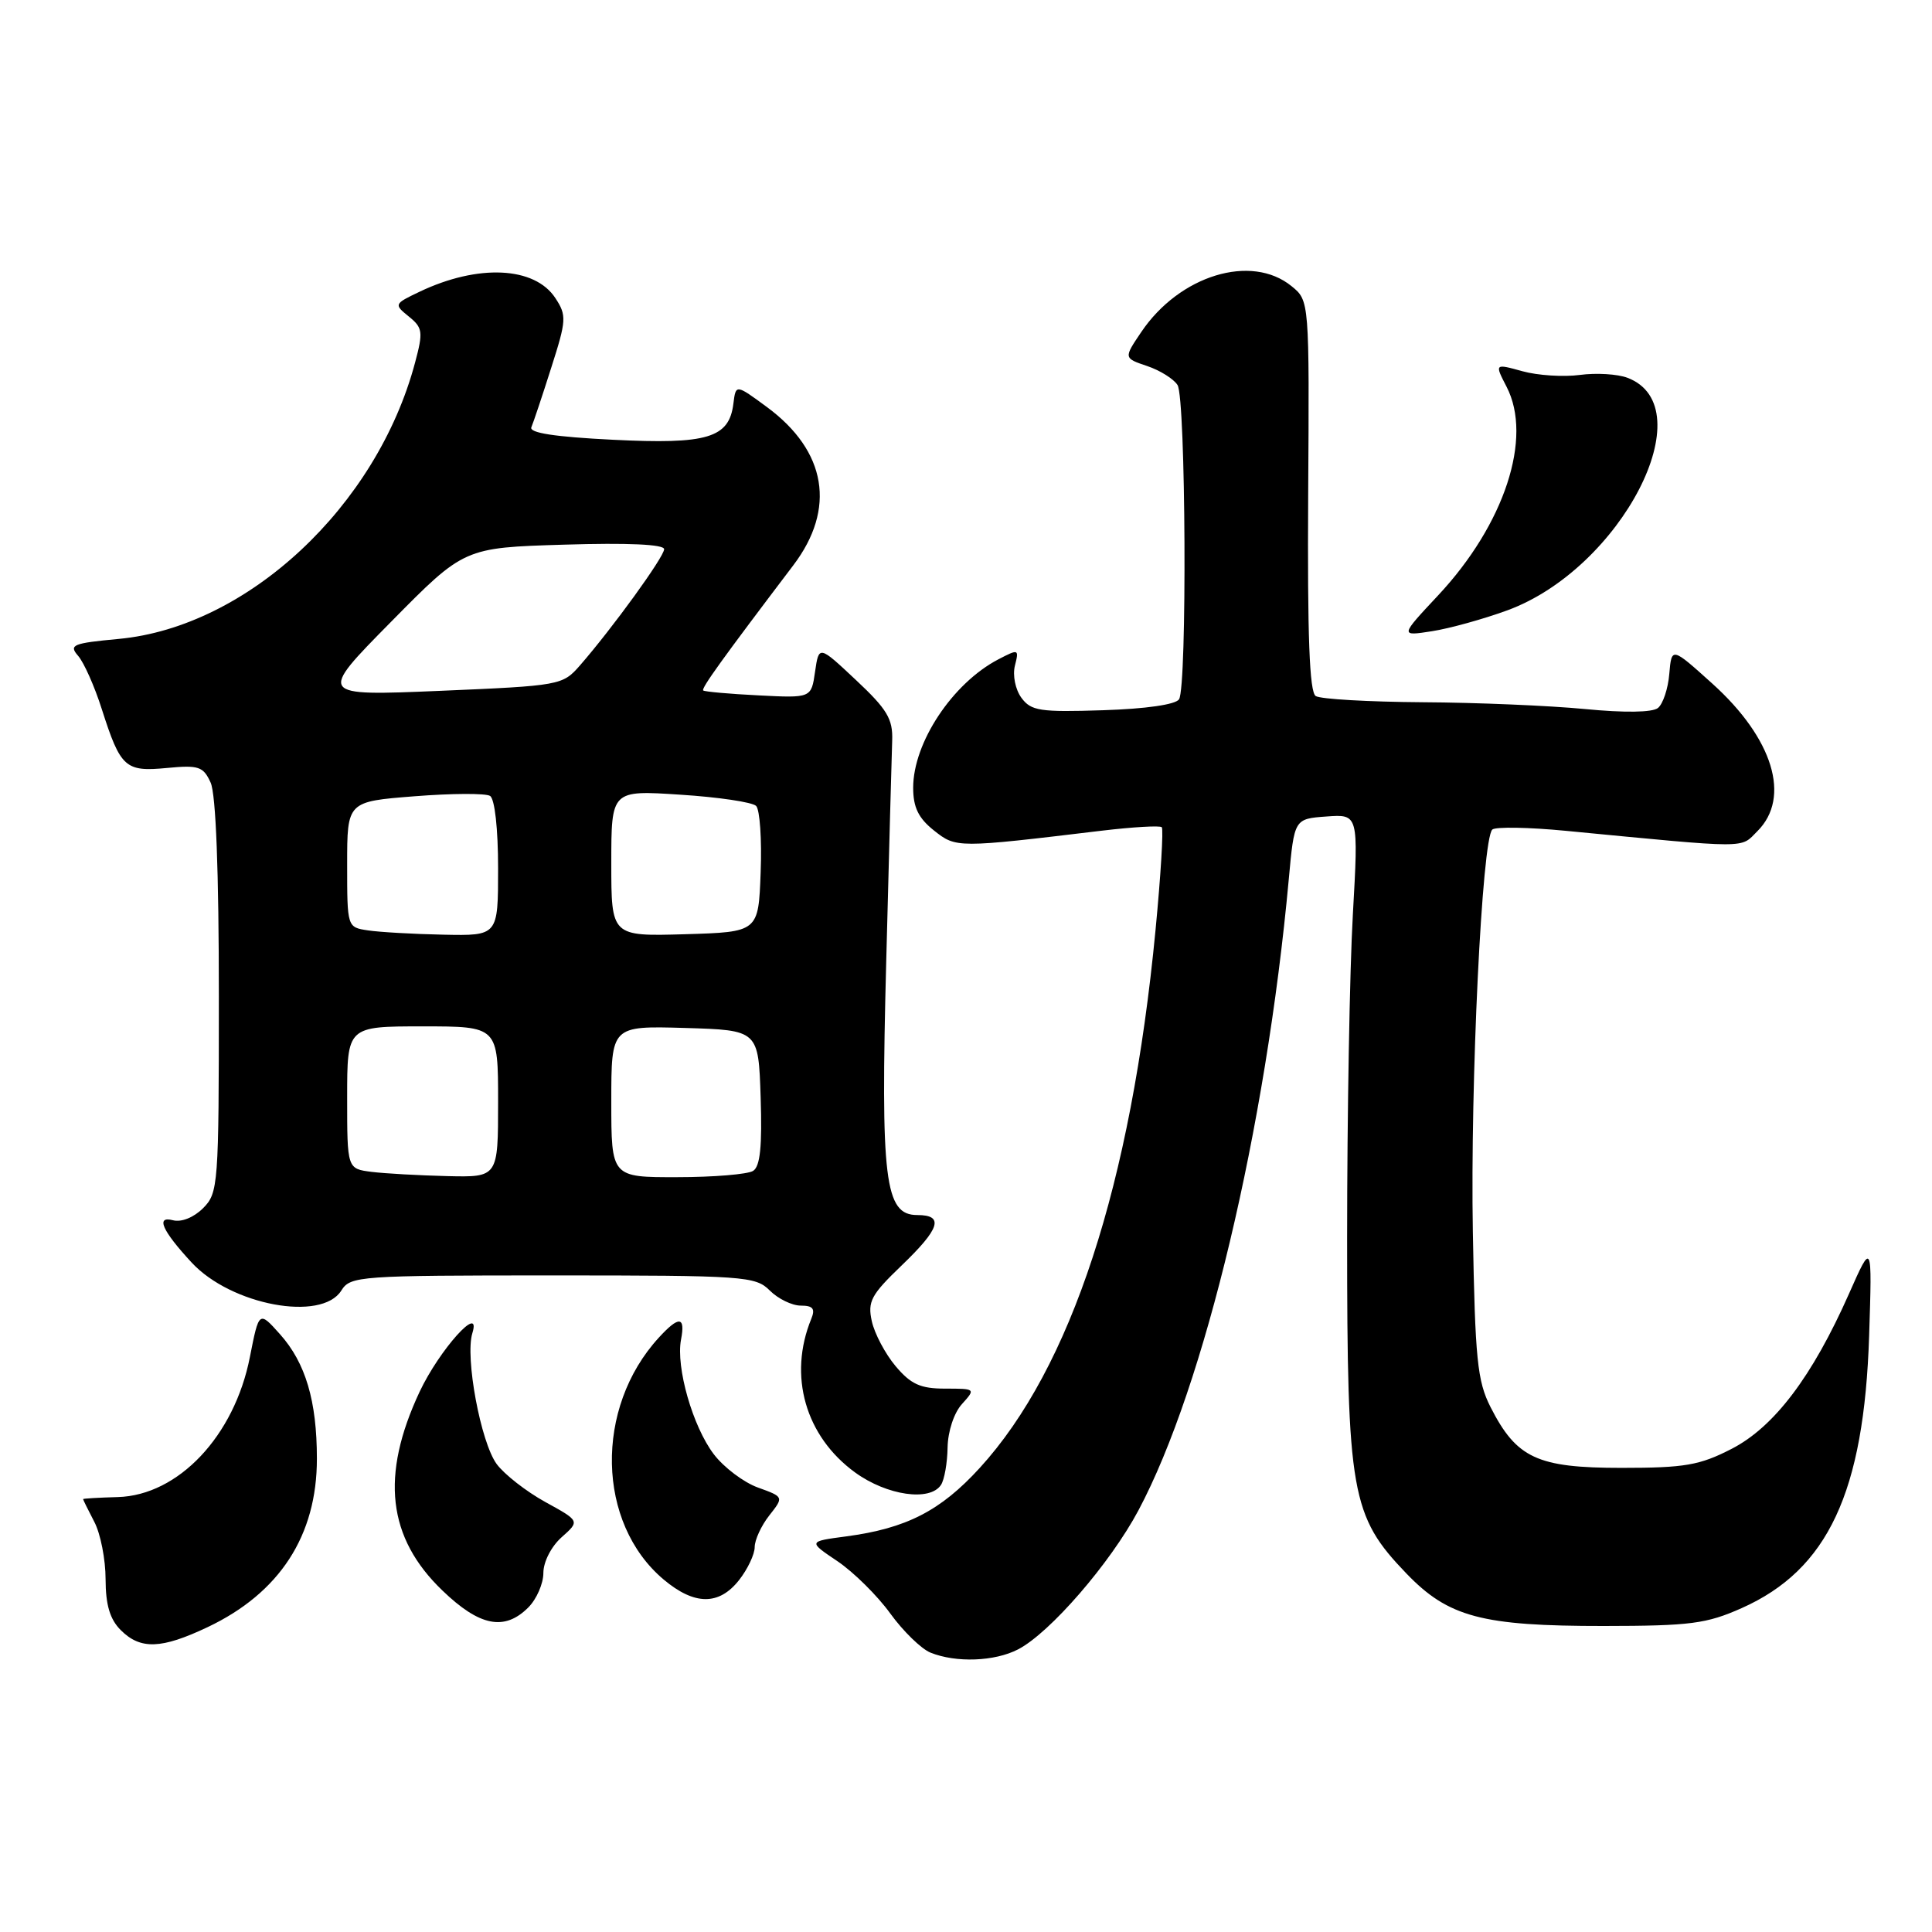 <?xml version="1.0" encoding="UTF-8" standalone="no"?>
<!DOCTYPE svg PUBLIC "-//W3C//DTD SVG 1.1//EN" "http://www.w3.org/Graphics/SVG/1.1/DTD/svg11.dtd" >
<svg xmlns="http://www.w3.org/2000/svg" xmlns:xlink="http://www.w3.org/1999/xlink" version="1.1" viewBox="0 0 256 256">
 <g >
 <path fill="currentColor"
d=" M 134.90 218.55 C 139.12 216.37 147.12 207.13 150.85 200.13 C 159.61 183.69 167.74 149.57 170.77 116.50 C 171.50 108.50 171.50 108.50 175.76 108.19 C 180.01 107.88 180.01 107.88 179.26 121.19 C 178.84 128.51 178.50 147.78 178.50 164.00 C 178.50 197.90 179.02 200.87 186.36 208.50 C 191.92 214.28 196.37 215.46 212.50 215.45 C 223.98 215.44 226.12 215.16 230.79 213.08 C 242.21 207.99 247.00 197.74 247.67 177.00 C 248.07 164.50 248.07 164.50 245.00 171.43 C 240.14 182.40 235.09 189.08 229.45 191.98 C 225.21 194.16 223.26 194.50 214.85 194.50 C 203.69 194.50 200.95 193.22 197.50 186.44 C 195.75 182.99 195.46 180.10 195.16 163.24 C 194.81 143.50 196.37 111.18 197.74 109.92 C 198.16 109.54 202.55 109.61 207.50 110.09 C 232.13 112.46 230.55 112.45 232.87 110.13 C 237.34 105.66 234.95 97.84 226.89 90.58 C 221.50 85.72 221.50 85.72 221.19 89.29 C 221.03 91.25 220.35 93.28 219.69 93.81 C 218.95 94.41 215.27 94.46 210.00 93.95 C 205.32 93.50 195.65 93.09 188.50 93.05 C 181.35 93.00 174.98 92.64 174.34 92.23 C 173.51 91.70 173.23 84.30 173.34 65.67 C 173.50 39.84 173.50 39.84 171.14 37.92 C 165.80 33.57 156.29 36.48 151.22 44.00 C 148.89 47.45 148.89 47.45 152.00 48.50 C 153.70 49.07 155.52 50.21 156.03 51.02 C 157.13 52.76 157.31 90.96 156.23 92.66 C 155.78 93.36 151.83 93.93 146.13 94.11 C 137.80 94.38 136.62 94.20 135.34 92.46 C 134.54 91.36 134.16 89.49 134.48 88.21 C 135.04 85.99 134.97 85.97 132.28 87.37 C 126.21 90.54 121.00 98.40 121.00 104.38 C 121.00 106.98 121.70 108.41 123.75 110.04 C 126.70 112.38 126.77 112.38 146.00 110.07 C 150.12 109.58 153.70 109.37 153.94 109.61 C 154.18 109.85 153.81 116.00 153.11 123.27 C 149.87 157.00 141.94 181.25 129.81 194.52 C 124.62 200.20 120.09 202.52 112.13 203.58 C 107.07 204.25 107.07 204.25 110.97 206.87 C 113.11 208.32 116.26 211.43 117.97 213.80 C 119.68 216.16 122.08 218.49 123.29 218.98 C 126.68 220.35 131.80 220.16 134.90 218.55 Z  M 27.50 215.61 C 37.06 211.08 42.00 203.47 41.99 193.28 C 41.99 185.64 40.49 180.58 37.10 176.79 C 34.32 173.68 34.32 173.68 33.11 179.82 C 31.06 190.28 23.63 198.14 15.61 198.37 C 13.08 198.44 11.01 198.56 11.01 198.64 C 11.00 198.71 11.67 200.06 12.49 201.64 C 13.32 203.21 13.99 206.64 13.99 209.25 C 14.00 212.66 14.56 214.56 16.00 216.00 C 18.61 218.61 21.38 218.51 27.50 215.61 Z  M 70.00 213.00 C 71.10 211.90 72.00 209.84 72.00 208.42 C 72.00 206.96 73.04 204.92 74.42 203.69 C 76.84 201.54 76.84 201.54 72.25 199.02 C 69.73 197.63 66.83 195.37 65.81 193.99 C 63.70 191.11 61.60 179.86 62.59 176.65 C 63.83 172.60 58.21 178.86 55.59 184.44 C 50.40 195.53 51.34 203.76 58.62 210.75 C 63.55 215.50 66.85 216.15 70.00 213.00 Z  M 97.93 209.37 C 99.07 207.92 100.00 205.95 100.00 205.00 C 100.00 204.05 100.87 202.16 101.93 200.81 C 103.87 198.35 103.87 198.35 100.44 197.11 C 98.55 196.43 95.91 194.44 94.58 192.69 C 91.79 189.02 89.54 181.17 90.24 177.50 C 90.84 174.40 89.96 174.33 87.29 177.25 C 78.75 186.57 79.06 201.82 87.93 209.29 C 92.02 212.73 95.27 212.75 97.93 209.37 Z  M 124.69 196.75 C 125.14 196.06 125.53 193.83 125.56 191.79 C 125.60 189.66 126.41 187.20 127.47 186.04 C 129.29 184.02 129.27 184.00 125.24 184.00 C 121.96 184.00 120.70 183.43 118.67 181.02 C 117.30 179.39 115.88 176.71 115.52 175.07 C 114.94 172.46 115.43 171.56 119.43 167.72 C 124.57 162.79 125.14 161.00 121.54 161.00 C 117.23 161.00 116.67 156.43 117.43 127.37 C 117.80 113.14 118.15 99.97 118.22 98.11 C 118.32 95.26 117.54 93.97 113.42 90.11 C 108.51 85.50 108.51 85.50 108.00 89.00 C 107.50 92.50 107.50 92.50 100.50 92.14 C 96.65 91.95 93.35 91.65 93.18 91.49 C 92.89 91.22 95.70 87.32 105.12 74.90 C 110.80 67.41 109.53 59.78 101.64 53.95 C 97.50 50.90 97.50 50.90 97.18 53.47 C 96.62 58.04 93.76 58.90 81.21 58.27 C 73.52 57.89 70.08 57.36 70.41 56.61 C 70.67 56.00 71.86 52.45 73.04 48.73 C 75.06 42.42 75.10 41.80 73.59 39.50 C 70.85 35.31 63.34 34.96 55.59 38.66 C 52.21 40.27 52.18 40.33 54.17 41.94 C 56.01 43.43 56.09 43.97 55.00 48.04 C 49.93 67.09 32.80 83.07 15.73 84.66 C 9.63 85.23 9.09 85.45 10.35 86.90 C 11.12 87.78 12.54 90.97 13.50 94.00 C 15.98 101.74 16.60 102.29 22.12 101.76 C 26.32 101.36 26.94 101.56 27.91 103.70 C 28.61 105.23 29.00 115.45 29.00 132.05 C 29.00 157.05 28.92 158.08 26.91 160.09 C 25.68 161.32 24.04 161.98 22.92 161.69 C 20.60 161.08 21.48 163.07 25.40 167.30 C 30.63 172.94 42.62 175.18 45.23 171.00 C 46.43 169.08 47.56 169.00 73.24 169.00 C 98.67 169.00 100.10 169.10 102.00 171.00 C 103.10 172.10 104.95 173.00 106.11 173.00 C 107.72 173.00 108.05 173.41 107.50 174.75 C 104.41 182.29 106.71 190.32 113.32 195.12 C 117.53 198.17 123.24 198.99 124.69 196.75 Z  M 199.74 80.87 C 214.83 75.33 225.87 53.94 215.65 50.06 C 214.34 49.56 211.51 49.39 209.34 49.68 C 207.18 49.97 203.75 49.75 201.73 49.19 C 198.04 48.17 198.04 48.17 199.63 51.25 C 203.13 58.01 199.36 69.49 190.55 78.90 C 185.50 84.30 185.50 84.30 189.74 83.64 C 192.07 83.28 196.57 82.03 199.74 80.87 Z  M 49.25 155.28 C 46.00 154.87 46.00 154.87 46.00 145.44 C 46.00 136.00 46.00 136.00 56.00 136.00 C 66.00 136.00 66.00 136.00 66.00 146.00 C 66.00 156.00 66.00 156.00 59.25 155.84 C 55.54 155.75 51.04 155.50 49.25 155.28 Z  M 81.00 145.96 C 81.00 135.93 81.00 135.93 90.75 136.21 C 100.50 136.50 100.50 136.50 100.79 145.42 C 101.00 151.87 100.73 154.56 99.79 155.15 C 99.08 155.60 94.56 155.98 89.75 155.98 C 81.00 156.00 81.00 156.00 81.00 145.96 Z  M 48.75 123.28 C 46.00 122.87 46.00 122.86 46.00 114.54 C 46.00 106.21 46.00 106.21 54.93 105.51 C 59.85 105.12 64.35 105.10 64.93 105.46 C 65.56 105.85 66.00 109.80 66.00 115.06 C 66.00 124.00 66.00 124.00 58.75 123.85 C 54.76 123.77 50.26 123.51 48.75 123.28 Z  M 81.00 114.39 C 81.00 104.70 81.00 104.70 90.14 105.30 C 95.17 105.62 99.69 106.29 100.19 106.79 C 100.68 107.28 100.96 111.25 100.79 115.59 C 100.50 123.50 100.50 123.50 90.75 123.79 C 81.00 124.07 81.00 124.07 81.00 114.39 Z  M 51.81 82.40 C 61.50 72.57 61.50 72.57 74.75 72.17 C 83.23 71.91 88.00 72.13 88.00 72.77 C 88.00 73.79 81.14 83.25 76.84 88.18 C 74.54 90.81 74.23 90.86 58.31 91.54 C 42.12 92.22 42.12 92.22 51.81 82.40 Z "/>
</g>
</svg>